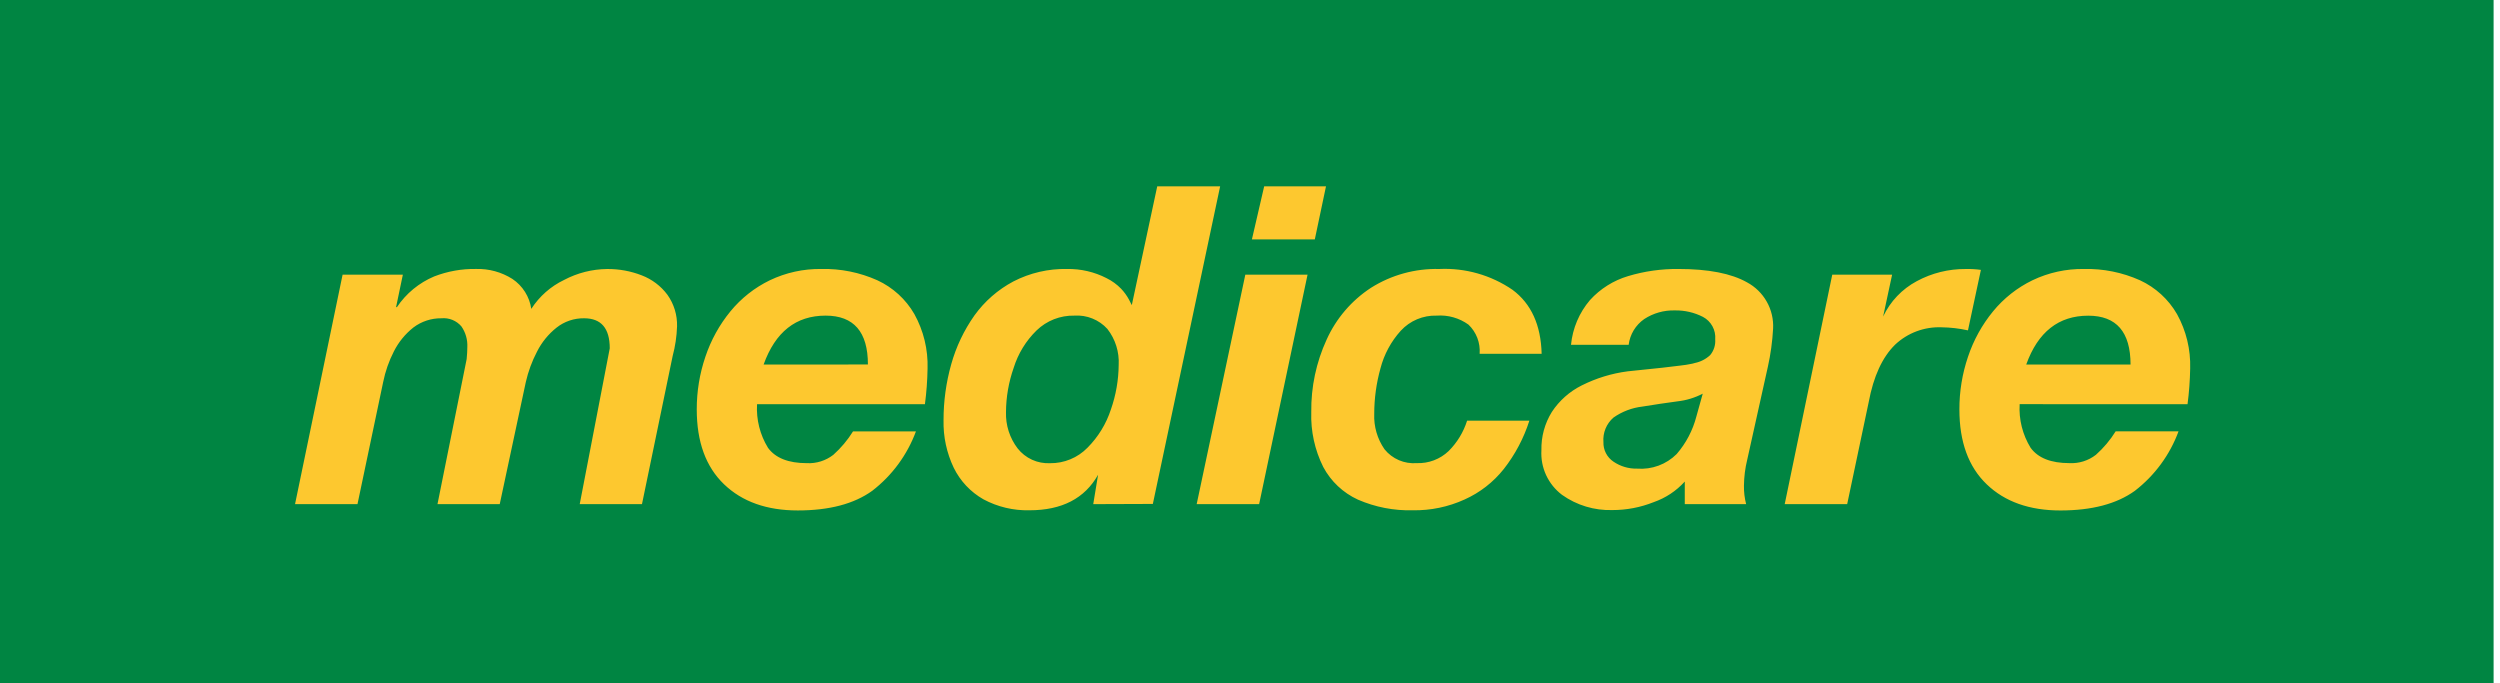 <svg width="161" height="44" viewBox="0 0 161 44" fill="none" xmlns="http://www.w3.org/2000/svg">
<g clip-path="url(#clip0_322_3959)">
<path d="M160.588 0H0V44H160.588V0Z" fill="#008542"/>
<path d="M19 32.467L22.063 17.689H25.944L25.507 19.778H25.563C26.153 18.899 26.987 18.212 27.962 17.802C28.822 17.469 29.738 17.305 30.66 17.321C31.487 17.298 32.302 17.522 33.001 17.965C33.327 18.184 33.603 18.468 33.812 18.8C34.021 19.132 34.159 19.504 34.215 19.892C34.732 19.088 35.463 18.443 36.325 18.029C37.181 17.577 38.131 17.335 39.099 17.324C39.862 17.317 40.619 17.456 41.329 17.733C41.987 17.984 42.56 18.417 42.981 18.982C43.405 19.576 43.623 20.292 43.602 21.022C43.58 21.665 43.485 22.305 43.319 22.927L42.077 28.924L41.343 32.467H37.334L39.268 22.431C39.268 21.142 38.718 20.497 37.617 20.497C36.975 20.488 36.349 20.7 35.845 21.097C35.316 21.516 34.885 22.046 34.582 22.649C34.259 23.267 34.017 23.925 33.862 24.605L32.183 32.467H28.174L30.053 23.123C30.081 22.831 30.096 22.572 30.096 22.346C30.118 21.874 29.984 21.408 29.715 21.02C29.558 20.836 29.36 20.693 29.136 20.602C28.913 20.511 28.67 20.475 28.43 20.497C27.779 20.489 27.143 20.697 26.623 21.09C26.098 21.505 25.669 22.03 25.367 22.628C25.047 23.252 24.814 23.916 24.676 24.604L23.022 32.467H19ZM59.565 26.031C59.666 25.268 59.722 24.5 59.735 23.73C59.772 22.508 59.479 21.299 58.887 20.23C58.336 19.273 57.503 18.512 56.501 18.049C55.366 17.542 54.132 17.293 52.888 17.322C51.744 17.307 50.611 17.555 49.578 18.049C48.596 18.525 47.73 19.209 47.038 20.053C46.329 20.919 45.784 21.907 45.429 22.968C45.056 24.063 44.868 25.212 44.871 26.369C44.871 28.457 45.457 30.063 46.628 31.187C47.799 32.311 49.383 32.873 51.377 32.873C53.401 32.873 54.998 32.452 56.169 31.61C57.45 30.624 58.426 29.297 58.987 27.78H54.936C54.587 28.342 54.159 28.851 53.666 29.291C53.179 29.669 52.573 29.86 51.958 29.827C50.772 29.827 49.94 29.497 49.459 28.839C48.942 27.997 48.696 27.017 48.754 26.03L59.565 26.031ZM49.177 23.477C49.929 21.376 51.26 20.326 53.17 20.326C54.986 20.326 55.894 21.375 55.894 23.473L49.177 23.477ZM70.405 32.467L70.716 30.575C69.859 32.099 68.386 32.862 66.297 32.862C65.264 32.887 64.243 32.644 63.333 32.156C62.505 31.686 61.839 30.978 61.42 30.123C60.965 29.168 60.74 28.119 60.764 27.061C60.762 25.844 60.928 24.633 61.258 23.461C61.573 22.334 62.079 21.27 62.754 20.314C63.41 19.402 64.267 18.654 65.259 18.126C66.329 17.574 67.52 17.297 68.724 17.322C69.606 17.308 70.479 17.511 71.264 17.914C71.611 18.085 71.927 18.314 72.197 18.592C72.4 18.805 72.573 19.044 72.712 19.304L72.888 19.65L74.526 12H78.577L74.243 32.453L70.405 32.467ZM69.191 20.326C68.742 20.316 68.296 20.395 67.878 20.558C67.46 20.722 67.078 20.967 66.756 21.279C66.072 21.947 65.565 22.775 65.281 23.688C64.959 24.605 64.791 25.569 64.786 26.541C64.76 27.382 65.024 28.207 65.535 28.877C65.782 29.191 66.1 29.441 66.463 29.607C66.827 29.773 67.225 29.849 67.624 29.83C68.072 29.836 68.516 29.75 68.93 29.579C69.344 29.409 69.719 29.155 70.032 28.835C70.723 28.142 71.241 27.296 71.543 26.365C71.865 25.446 72.034 24.48 72.043 23.506C72.089 22.669 71.831 21.845 71.316 21.184C71.049 20.89 70.719 20.66 70.351 20.512C69.983 20.363 69.587 20.3 69.191 20.326ZM77.066 32.467L80.198 17.689H84.206L81.088 32.467H77.066ZM85.394 12.001L84.674 15.417H80.623L81.413 12.001H85.394ZM99.282 22.783H95.288C95.315 22.436 95.264 22.087 95.14 21.762C95.015 21.437 94.82 21.144 94.568 20.904C93.974 20.478 93.25 20.273 92.521 20.326C92.089 20.313 91.658 20.393 91.259 20.561C90.86 20.729 90.502 20.981 90.209 21.3C89.585 21.989 89.137 22.82 88.903 23.72C88.637 24.673 88.501 25.659 88.501 26.649C88.466 27.463 88.699 28.266 89.164 28.935C89.412 29.241 89.73 29.482 90.092 29.637C90.453 29.792 90.847 29.856 91.239 29.825C91.615 29.839 91.99 29.778 92.342 29.645C92.694 29.512 93.016 29.31 93.289 29.051C93.839 28.503 94.249 27.83 94.482 27.089H98.492C98.132 28.219 97.573 29.276 96.841 30.209C96.168 31.056 95.301 31.729 94.314 32.17C93.269 32.645 92.131 32.882 90.983 32.862C89.771 32.894 88.566 32.661 87.454 32.178C86.497 31.741 85.711 31.002 85.217 30.074C84.67 28.978 84.405 27.763 84.446 26.538C84.425 24.927 84.763 23.332 85.436 21.868C86.05 20.509 87.039 19.353 88.287 18.537C89.603 17.706 91.135 17.284 92.691 17.323C94.366 17.245 96.021 17.716 97.405 18.663C98.609 19.557 99.235 20.93 99.282 22.783ZM109.247 26.82L109.656 25.352C109.15 25.616 108.599 25.784 108.031 25.847C107.324 25.941 106.57 26.053 105.767 26.184C105.099 26.262 104.461 26.505 103.91 26.89C103.685 27.084 103.509 27.328 103.396 27.603C103.283 27.878 103.237 28.176 103.261 28.472C103.253 28.719 103.307 28.964 103.42 29.183C103.532 29.403 103.699 29.591 103.904 29.728C104.354 30.036 104.89 30.194 105.435 30.18C105.901 30.215 106.369 30.15 106.808 29.988C107.246 29.826 107.645 29.572 107.976 29.242C108.58 28.543 109.015 27.715 109.247 26.821V26.82ZM104.886 22.205H101.173C101.276 21.143 101.702 20.138 102.394 19.326C103.057 18.596 103.907 18.062 104.851 17.781C105.902 17.465 106.994 17.311 108.091 17.322C110.02 17.322 111.492 17.609 112.509 18.183C113.042 18.469 113.483 18.901 113.78 19.429C114.078 19.956 114.219 20.557 114.188 21.161C114.143 21.988 114.03 22.81 113.851 23.618L112.522 29.601C112.387 30.151 112.316 30.715 112.31 31.281C112.304 31.681 112.351 32.079 112.451 32.467H108.5V31.012C107.954 31.616 107.265 32.072 106.496 32.339C105.651 32.676 104.749 32.849 103.84 32.848C102.679 32.884 101.539 32.54 100.593 31.867C100.153 31.534 99.801 31.098 99.569 30.597C99.338 30.096 99.234 29.545 99.267 28.994C99.247 28.126 99.48 27.27 99.937 26.532C100.415 25.803 101.077 25.214 101.857 24.824C102.789 24.355 103.793 24.047 104.828 23.913C106.023 23.791 106.769 23.713 107.065 23.68C107.361 23.648 107.733 23.603 108.18 23.547C108.453 23.519 108.724 23.477 108.992 23.419C109.043 23.402 109.094 23.388 109.147 23.377C109.517 23.302 109.859 23.126 110.135 22.869C110.371 22.585 110.488 22.221 110.46 21.853C110.484 21.561 110.422 21.268 110.281 21.011C110.141 20.755 109.928 20.544 109.669 20.407C109.11 20.122 108.49 19.979 107.862 19.991C107.162 19.971 106.473 20.165 105.887 20.549C105.613 20.739 105.383 20.985 105.21 21.27C105.038 21.555 104.927 21.874 104.886 22.205ZM114.935 32.467L117.997 17.689H121.852L121.273 20.387C121.731 19.413 122.492 18.613 123.441 18.107C124.41 17.584 125.495 17.315 126.596 17.324C126.922 17.316 127.247 17.335 127.57 17.38L126.737 21.276C126.176 21.151 125.603 21.085 125.029 21.078C124.483 21.057 123.939 21.145 123.428 21.336C122.916 21.527 122.448 21.818 122.05 22.191C121.222 23.001 120.653 24.238 120.343 25.903L118.958 32.467H114.935ZM140.877 26.031C140.978 25.268 141.034 24.5 141.047 23.73C141.084 22.508 140.792 21.299 140.2 20.23C139.649 19.273 138.816 18.512 137.814 18.049C136.679 17.542 135.445 17.293 134.201 17.322C133.057 17.307 131.924 17.555 130.891 18.049C129.909 18.525 129.043 19.209 128.351 20.053C127.642 20.919 127.097 21.907 126.742 22.968C126.37 24.063 126.181 25.213 126.185 26.37C126.185 28.457 126.77 30.063 127.942 31.187C129.113 32.312 130.696 32.874 132.691 32.874C134.714 32.874 136.312 32.453 137.483 31.61C138.763 30.623 139.739 29.295 140.298 27.778H136.248C135.899 28.34 135.471 28.849 134.977 29.289C134.491 29.667 133.885 29.858 133.269 29.825C132.084 29.825 131.251 29.496 130.771 28.837C130.254 27.995 130.007 27.015 130.065 26.028L140.877 26.031ZM130.489 23.477C131.242 21.379 132.573 20.33 134.483 20.33C136.299 20.33 137.207 21.379 137.207 23.477H130.489Z" fill="#FDC82F"/>
</g>
<defs>
<clipPath id="clip0_322_3959">
<rect width="160.588" height="44" fill="white"/>
</clipPath>
</defs>
</svg>
